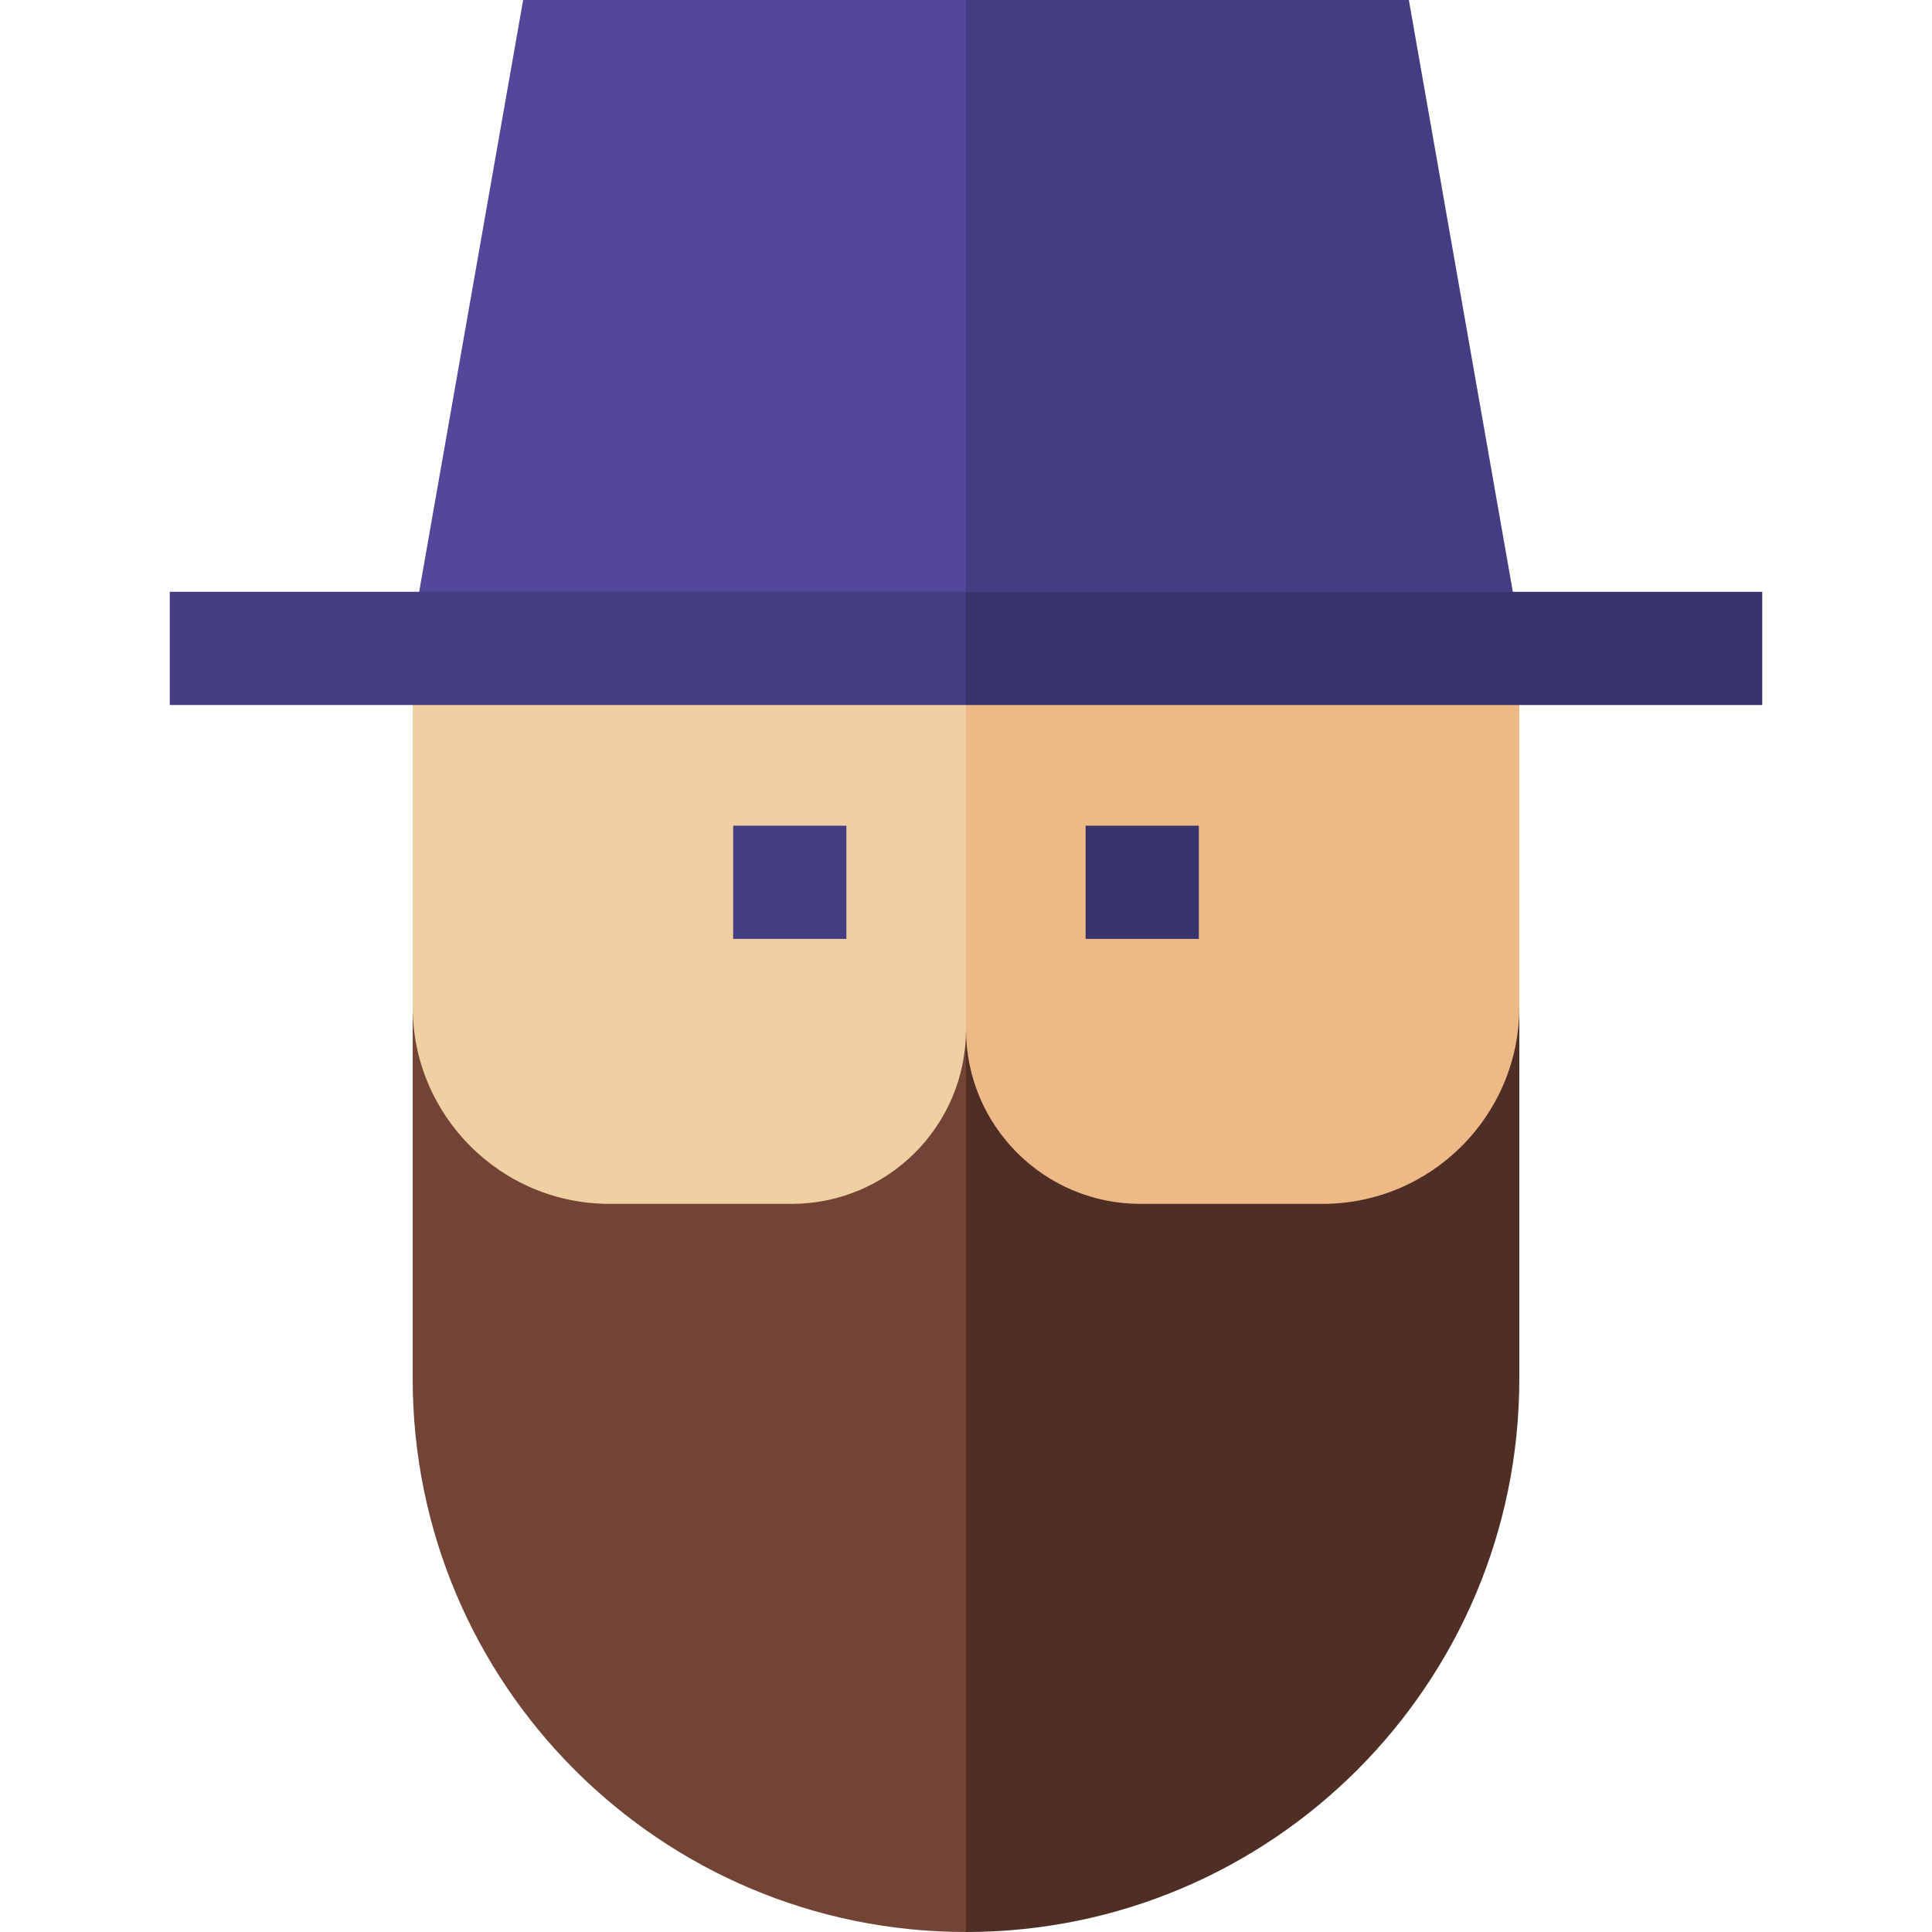 <svg id="Layer_1" enable-background="new 0 0 512 512" height="512" viewBox="0 0 512 512" width="512" xmlns="http://www.w3.org/2000/svg"><g><path d="m284.148 266.851h-174.783v98.514c0 80.984 65.651 146.635 146.635 146.635z" fill="#724435"/><path d="m256 266.851v245.149c80.984 0 146.635-65.651 146.635-146.635v-98.514z" fill="#4f2f25"/><g><path d="m287.703 166.6h-178.338v100.251c0 28.824 23.366 52.19 52.19 52.19h48.208c25.536 0 46.238-20.702 46.238-46.238z" fill="#f0cfa3"/><path d="m256 166.6v106.203c0 25.536 20.701 46.238 46.238 46.238h48.208c28.824 0 52.19-23.366 52.19-52.19v-100.251z" fill="#edb986"/><g><g><path d="m194.297 218.818h30v30h-30z" fill="#453d81"/></g><g><path d="m287.703 218.818h30v30h-30z" fill="#38336b"/></g></g></g><g><path d="m138.637 0-29.272 166.6h163.859l-17.224-166.6z" fill="#524798"/><path d="m373.363 0h-117.363v166.6h146.635z" fill="#453d81"/></g><g><path d="m44.988 156.838v30h211.012l17.224-15-17.224-15z" fill="#453d81"/></g><path d="m256 156.838h211.012v30h-211.012z" fill="#38336b"/></g></svg>